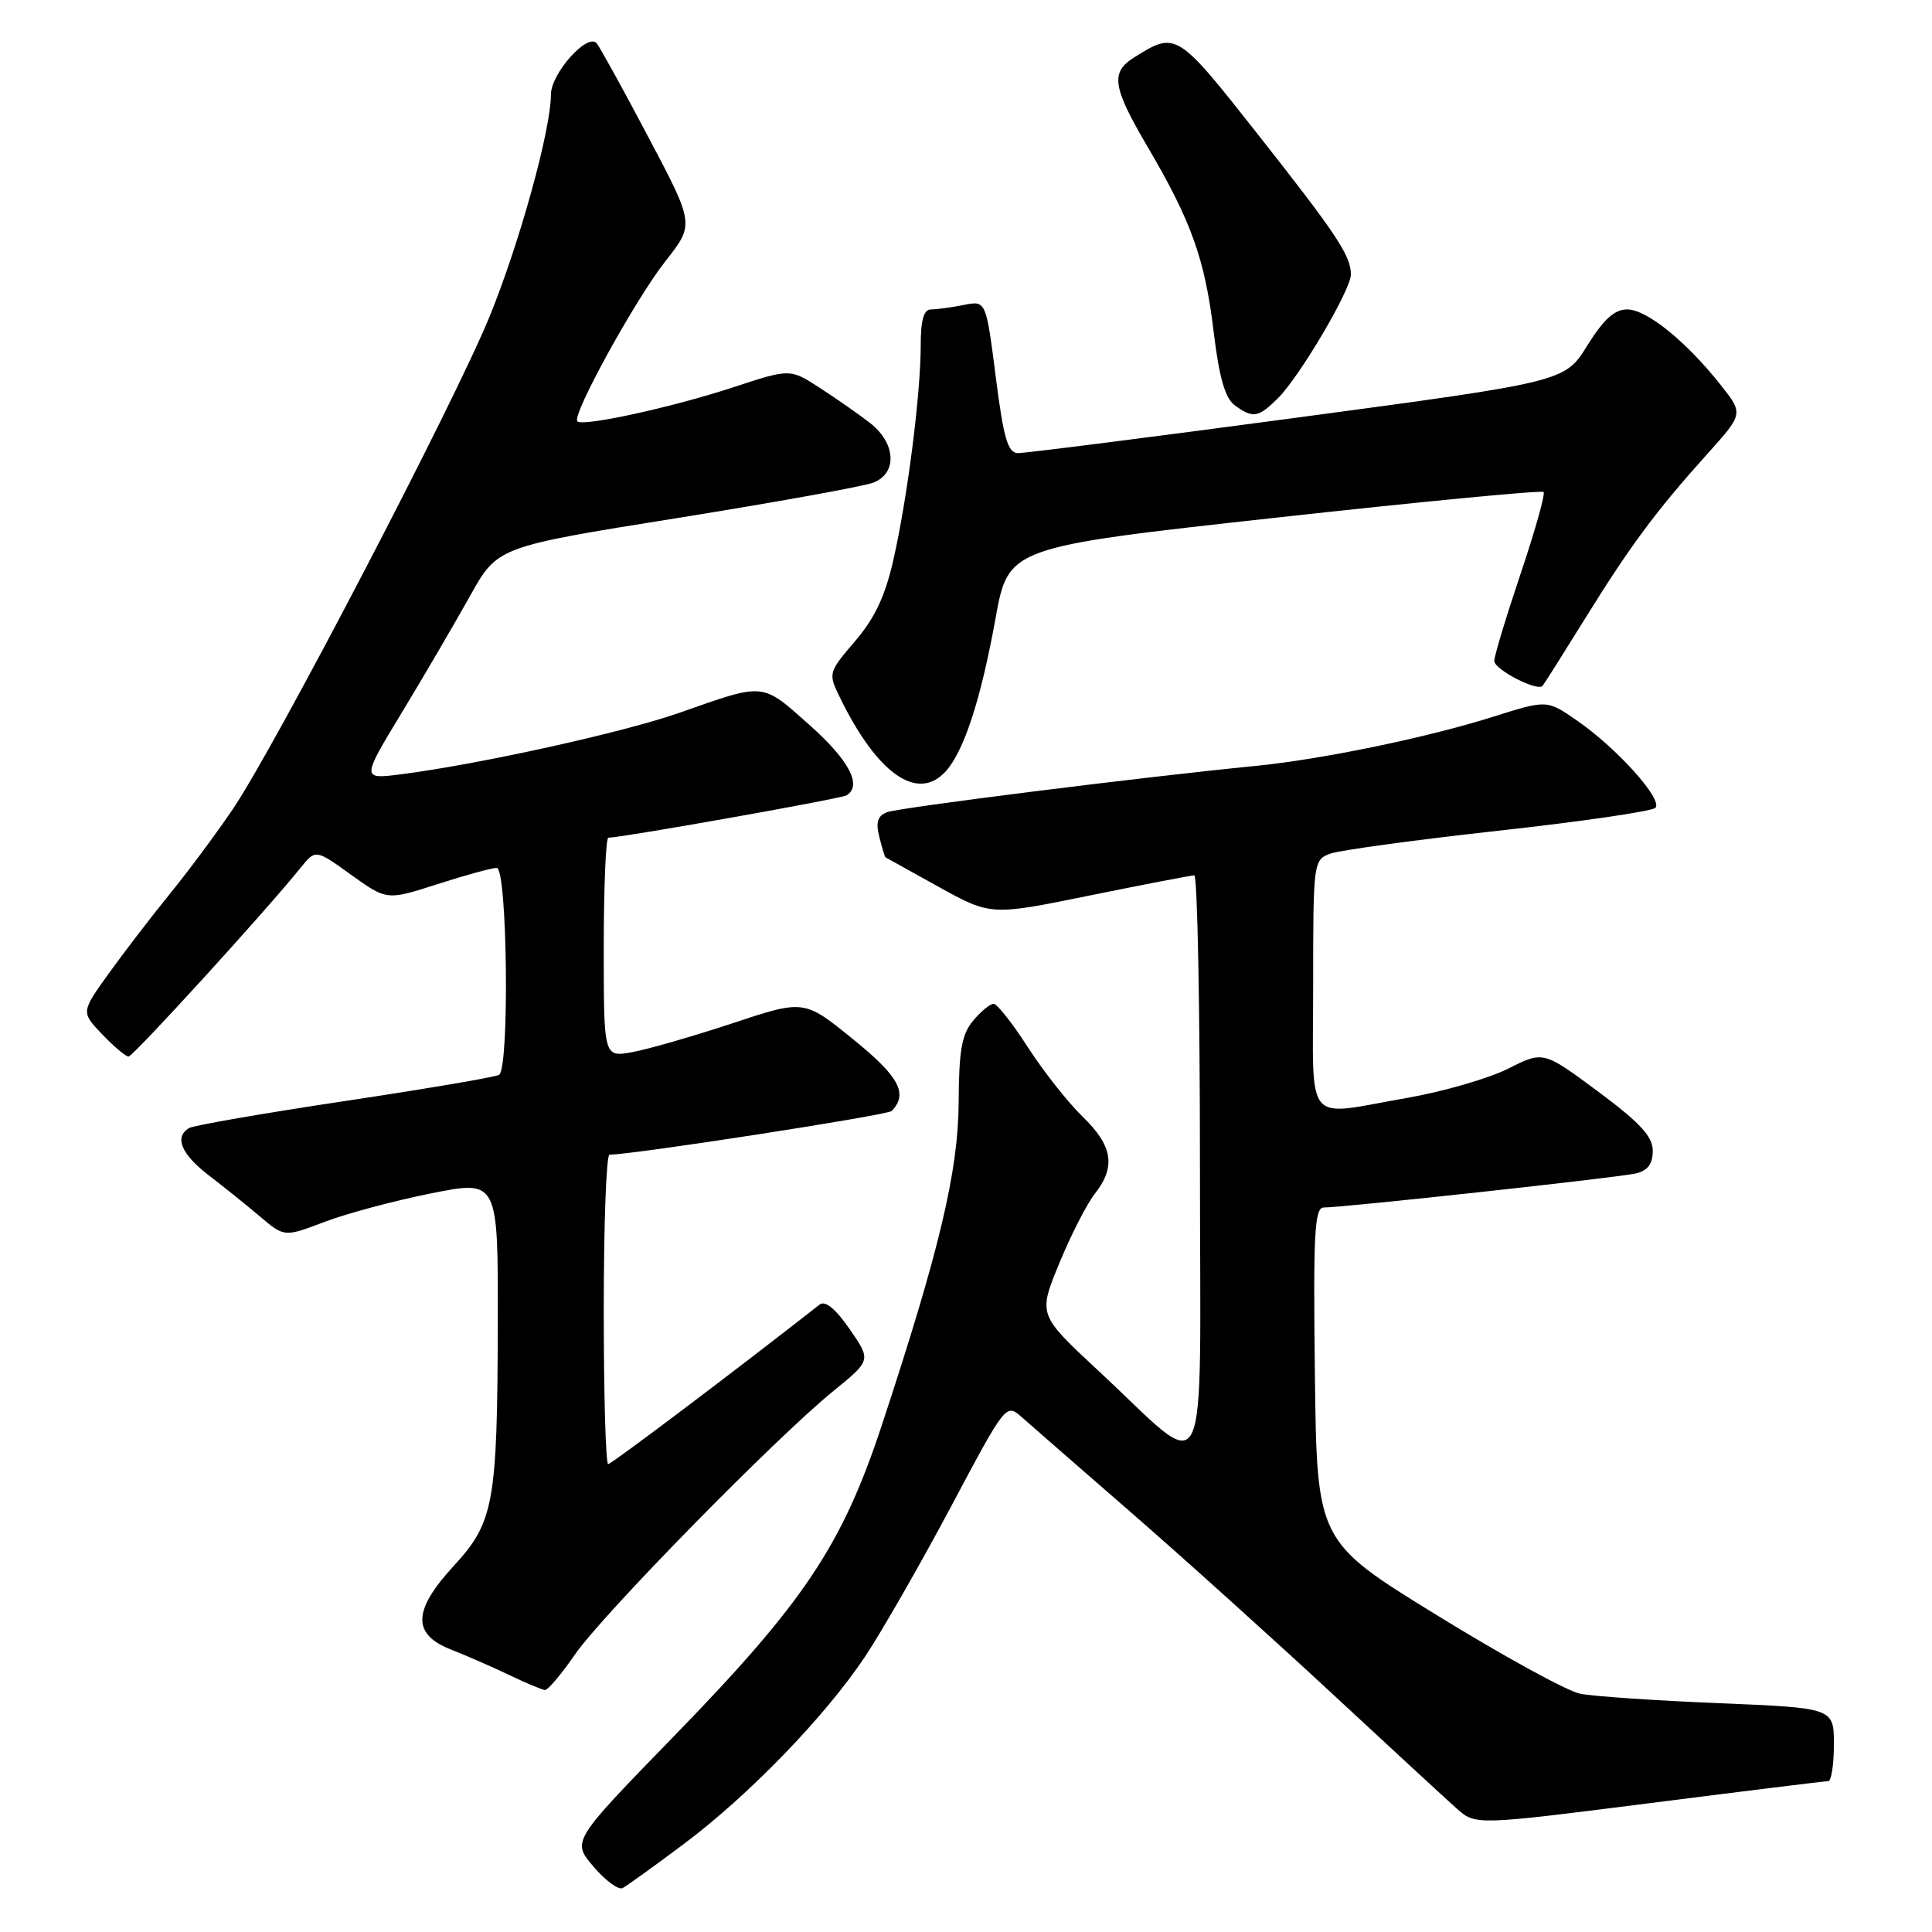 <?xml version="1.0" encoding="UTF-8" standalone="no"?>
<!DOCTYPE svg PUBLIC "-//W3C//DTD SVG 1.1//EN" "http://www.w3.org/Graphics/SVG/1.1/DTD/svg11.dtd" >
<svg xmlns="http://www.w3.org/2000/svg" xmlns:xlink="http://www.w3.org/1999/xlink" version="1.1" viewBox="0 0 256 256">
 <g >
 <path fill="currentColor"
d=" M 90.50 244.42 C 99.17 237.95 109.35 227.43 114.63 219.50 C 116.83 216.20 121.93 207.30 125.97 199.72 C 133.29 185.95 133.30 185.94 135.40 187.79 C 136.55 188.81 143.12 194.54 150.00 200.52 C 156.88 206.51 168.80 217.25 176.50 224.40 C 184.20 231.54 191.62 238.40 193.00 239.62 C 195.50 241.86 195.50 241.86 218.50 238.94 C 231.15 237.33 241.84 236.01 242.25 236.01 C 242.66 236.00 243.00 233.82 243.00 231.16 C 243.00 226.31 243.00 226.31 227.75 225.68 C 219.36 225.34 211.10 224.77 209.39 224.43 C 207.67 224.09 199.12 219.40 190.39 214.02 C 174.50 204.24 174.50 204.24 174.23 182.12 C 174.00 163.38 174.18 160.00 175.41 160.00 C 178.07 160.00 214.47 156.03 216.75 155.49 C 218.33 155.12 219.00 154.23 219.00 152.49 C 219.00 150.59 217.34 148.79 211.75 144.63 C 204.50 139.25 204.50 139.25 199.82 141.61 C 197.24 142.90 191.22 144.65 186.44 145.48 C 172.62 147.89 174.00 149.55 174.00 130.48 C 174.00 114.25 174.04 113.94 176.25 113.12 C 177.49 112.66 187.50 111.30 198.50 110.08 C 209.50 108.87 218.88 107.50 219.34 107.05 C 220.41 105.99 214.30 99.18 209.01 95.51 C 204.99 92.72 204.99 92.72 197.92 94.95 C 189.07 97.75 175.12 100.63 166.27 101.50 C 151.46 102.95 119.14 107.01 117.54 107.62 C 116.29 108.10 116.02 108.94 116.51 110.88 C 116.87 112.32 117.24 113.54 117.33 113.60 C 117.42 113.66 120.60 115.42 124.39 117.52 C 131.29 121.33 131.29 121.33 144.39 118.66 C 151.60 117.19 157.84 115.99 158.25 115.99 C 158.66 116.00 159.00 133.36 159.00 154.57 C 159.00 198.80 160.59 195.60 145.53 181.62 C 137.56 174.21 137.56 174.21 140.34 167.44 C 141.87 163.71 144.00 159.55 145.06 158.19 C 147.89 154.60 147.45 151.83 143.45 147.96 C 141.50 146.07 138.24 141.93 136.20 138.77 C 134.17 135.61 132.12 133.01 131.66 133.01 C 131.20 133.00 129.98 134.01 128.94 135.25 C 127.44 137.05 127.06 139.19 127.03 146.00 C 126.98 155.20 124.50 165.65 116.85 188.83 C 111.58 204.80 106.53 212.35 89.18 230.18 C 75.77 243.97 75.77 243.97 78.64 247.33 C 80.21 249.19 81.95 250.46 82.50 250.18 C 83.05 249.89 86.65 247.30 90.50 244.42 Z  M 76.17 219.25 C 79.83 213.93 102.81 190.50 110.47 184.28 C 115.44 180.24 115.44 180.24 112.58 176.11 C 110.72 173.42 109.33 172.29 108.61 172.86 C 97.24 181.77 81.03 194.00 80.59 194.00 C 80.26 194.00 80.00 184.78 80.00 173.50 C 80.00 162.22 80.34 153.00 80.76 153.00 C 83.83 153.00 117.63 147.77 118.16 147.21 C 120.36 144.90 119.15 142.65 113.02 137.69 C 106.55 132.44 106.55 132.44 97.02 135.60 C 91.79 137.33 85.81 139.05 83.75 139.42 C 80.00 140.09 80.00 140.09 80.00 125.55 C 80.00 117.55 80.28 111.00 80.61 111.00 C 82.36 111.00 111.47 105.83 112.17 105.39 C 114.28 104.09 112.52 100.74 107.25 96.05 C 100.87 90.38 101.43 90.44 90.05 94.44 C 82.73 97.02 63.62 101.25 53.19 102.59 C 47.88 103.27 47.88 103.27 53.26 94.39 C 56.22 89.50 60.28 82.56 62.28 78.97 C 65.92 72.45 65.92 72.45 89.71 68.65 C 102.79 66.55 114.51 64.44 115.75 63.94 C 118.95 62.66 118.70 58.69 115.25 56.02 C 113.74 54.85 110.74 52.76 108.59 51.37 C 104.68 48.84 104.68 48.84 97.09 51.34 C 89.00 53.99 77.23 56.56 76.50 55.83 C 75.72 55.05 84.18 39.68 88.17 34.61 C 92.02 29.72 92.02 29.72 85.88 18.11 C 82.51 11.72 79.43 6.15 79.05 5.72 C 77.81 4.35 73.00 9.75 73.00 12.53 C 73.00 17.17 68.84 32.23 64.86 41.97 C 60.18 53.42 36.39 99.06 30.84 107.23 C 28.66 110.45 24.91 115.49 22.51 118.44 C 20.11 121.38 16.48 126.12 14.44 128.95 C 10.73 134.11 10.73 134.11 13.55 137.06 C 15.10 138.68 16.67 140.00 17.03 140.00 C 17.64 140.00 35.38 120.54 39.81 115.01 C 41.81 112.52 41.81 112.52 46.53 115.92 C 51.26 119.31 51.26 119.31 57.95 117.16 C 61.63 115.97 65.17 115.00 65.82 115.00 C 67.23 115.00 67.53 141.55 66.13 142.42 C 65.65 142.72 56.44 144.28 45.66 145.90 C 34.88 147.52 25.60 149.13 25.03 149.48 C 23.08 150.69 24.01 152.92 27.63 155.71 C 29.63 157.24 32.71 159.72 34.47 161.21 C 37.68 163.93 37.68 163.93 43.00 161.91 C 45.93 160.79 52.30 159.09 57.16 158.12 C 66.00 156.36 66.00 156.36 65.96 175.43 C 65.90 199.19 65.44 201.71 60.14 207.47 C 54.69 213.38 54.58 216.54 59.75 218.57 C 61.81 219.38 65.30 220.91 67.50 221.96 C 69.70 223.01 71.82 223.90 72.20 223.94 C 72.59 223.97 74.37 221.86 76.17 219.25 Z  M 125.32 102.20 C 127.73 99.53 129.97 92.67 131.90 82.01 C 133.61 72.51 133.61 72.51 168.84 68.62 C 188.22 66.48 204.27 64.94 204.53 65.19 C 204.78 65.45 203.41 70.32 201.49 76.02 C 199.57 81.73 198.00 86.92 198.00 87.58 C 198.00 88.71 203.71 91.67 204.40 90.88 C 204.59 90.67 207.11 86.67 210.01 82.00 C 216.03 72.29 219.42 67.72 226.22 60.16 C 231.02 54.82 231.02 54.82 228.00 51.01 C 223.42 45.22 218.19 41.00 215.61 41.00 C 213.93 41.00 212.49 42.31 210.32 45.79 C 207.35 50.58 207.35 50.58 171.92 55.33 C 152.44 57.94 135.76 60.06 134.86 60.04 C 133.54 60.01 132.97 58.03 131.94 49.91 C 130.65 39.82 130.65 39.82 127.70 40.41 C 126.08 40.73 124.13 41.00 123.37 41.00 C 122.40 41.00 122.00 42.39 122.00 45.78 C 122.00 52.15 120.25 65.94 118.39 74.13 C 117.30 78.96 115.92 81.91 113.30 84.96 C 109.77 89.08 109.73 89.22 111.25 92.33 C 116.21 102.55 121.59 106.32 125.32 102.20 Z  M 169.37 52.73 C 172.24 49.85 179.00 38.39 179.00 36.38 C 179.00 33.88 177.14 31.08 166.63 17.75 C 155.95 4.19 155.82 4.11 150.25 7.63 C 147.11 9.61 147.40 11.52 152.10 19.52 C 157.88 29.36 159.66 34.36 160.82 43.99 C 161.55 50.05 162.34 52.77 163.61 53.70 C 166.03 55.47 166.74 55.35 169.37 52.73 Z "/>
</g>
</svg>